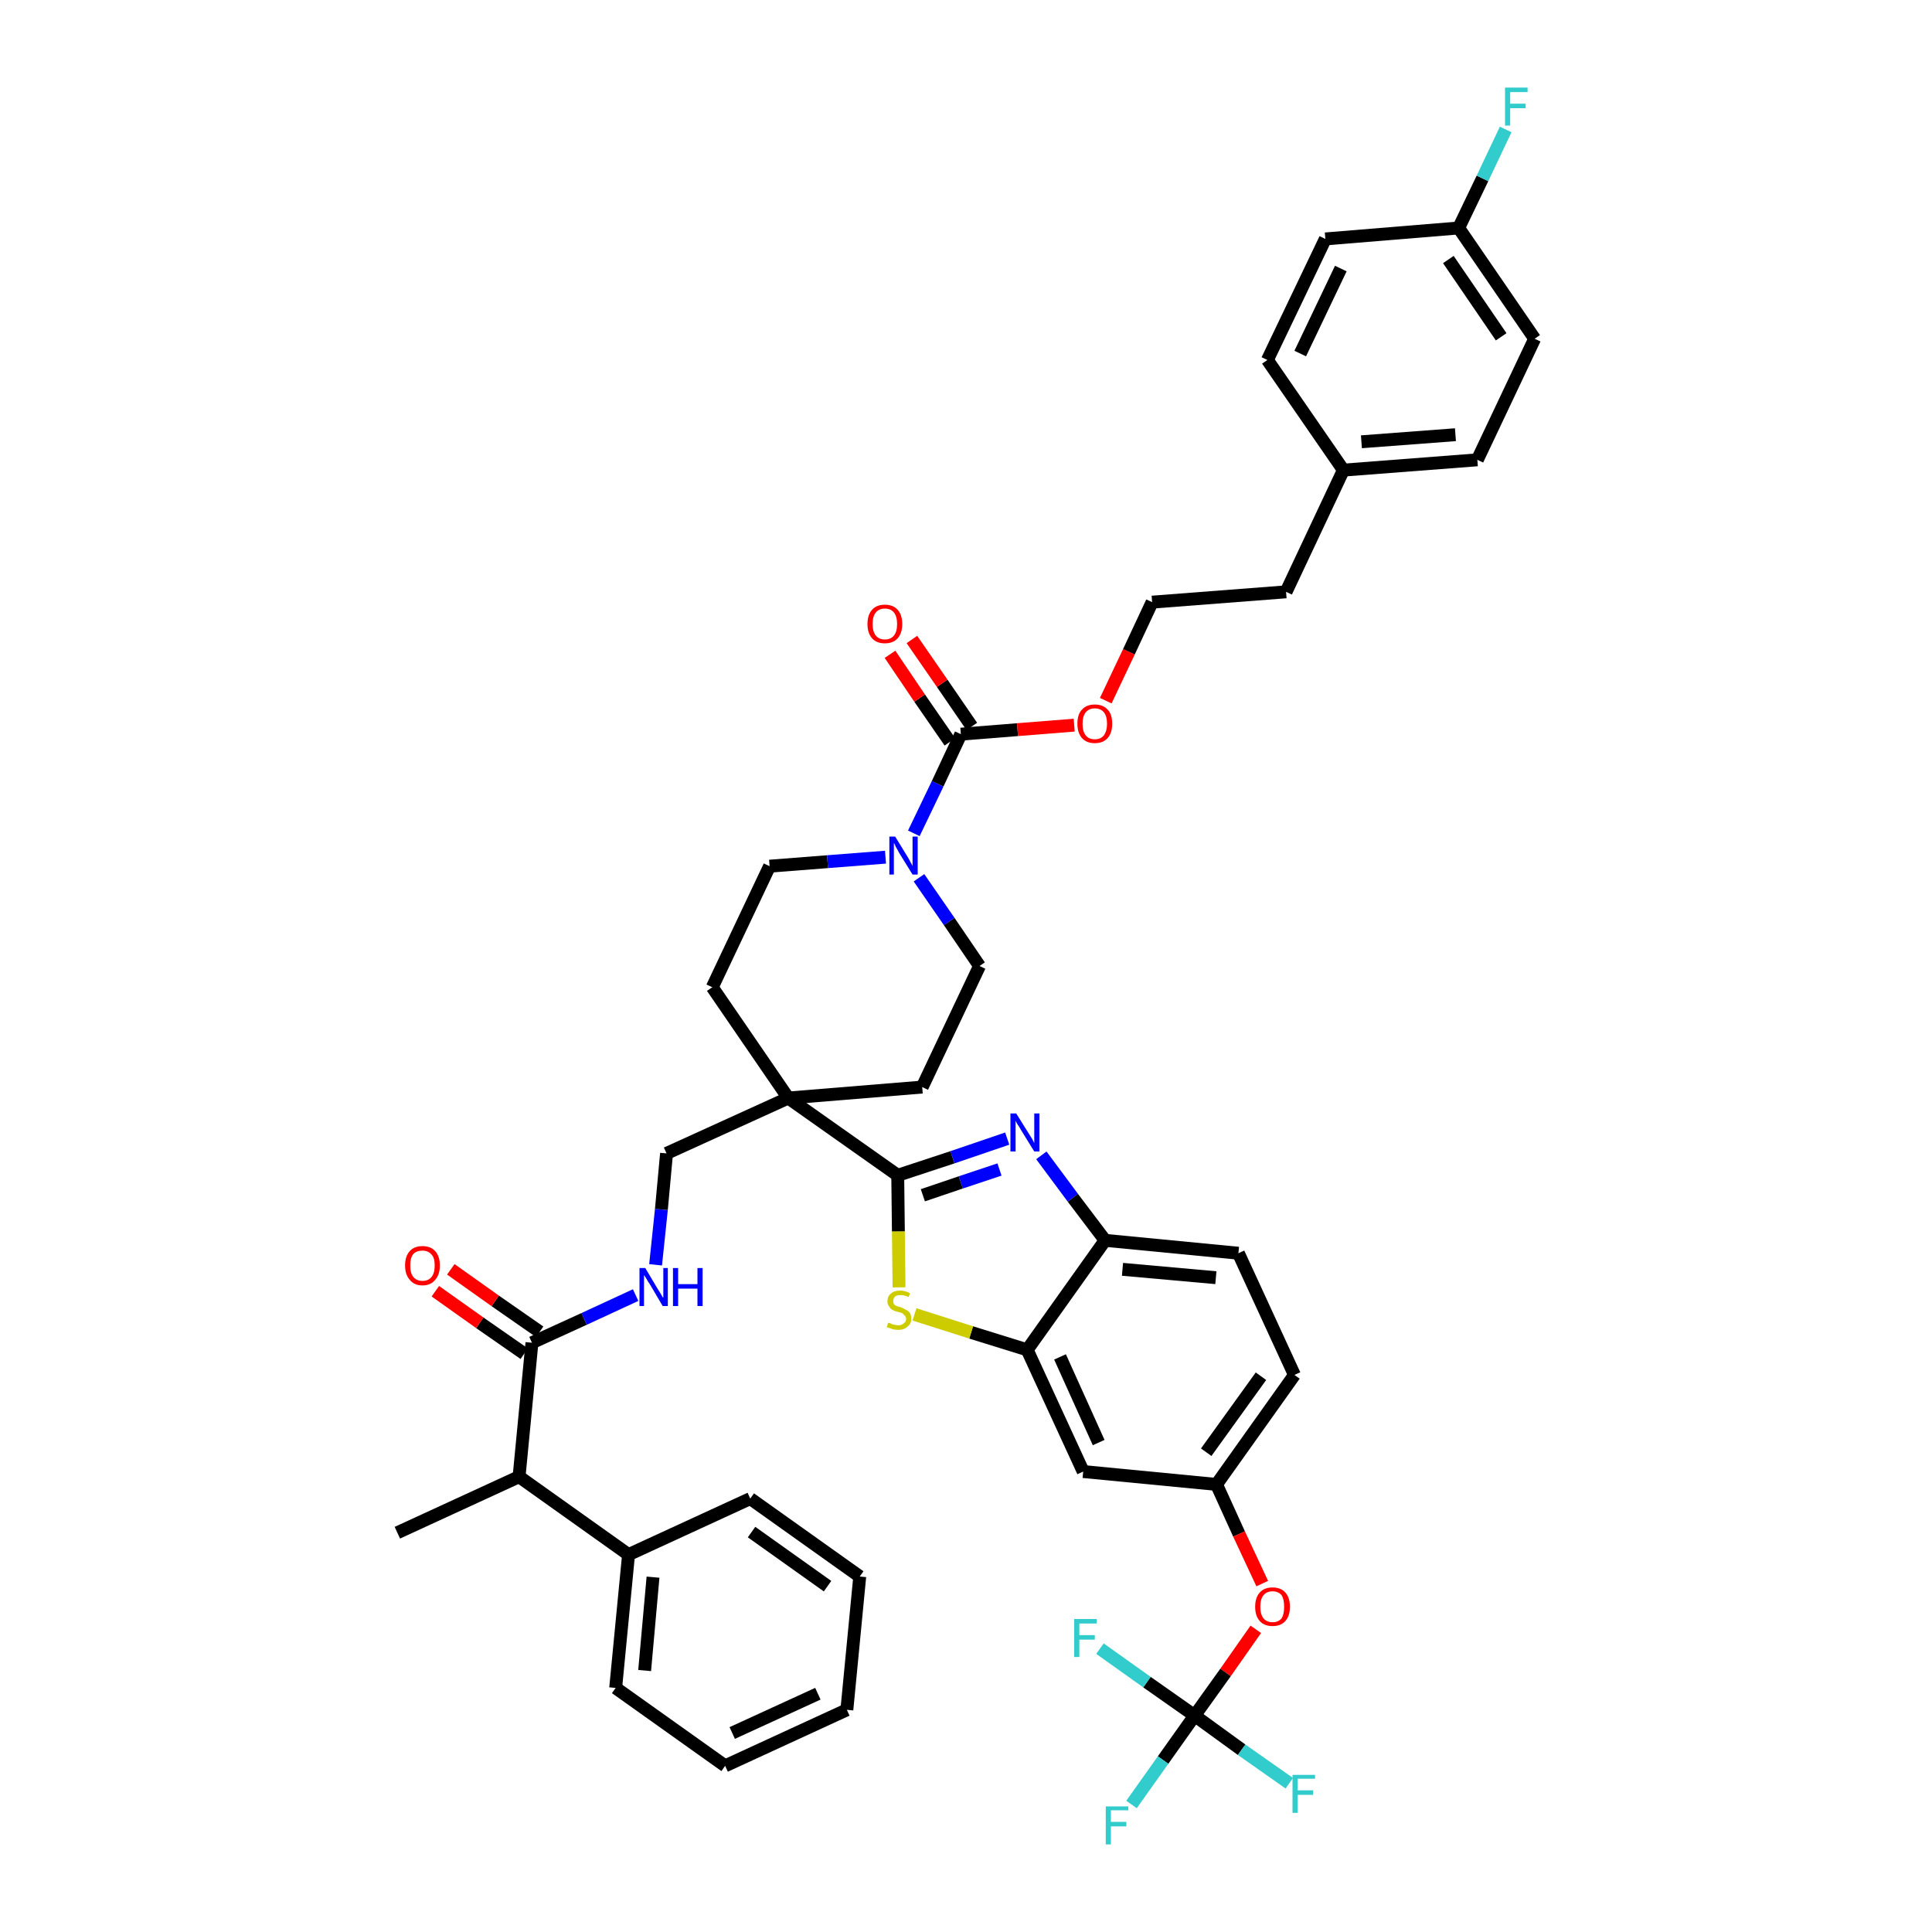<?xml version='1.0' encoding='iso-8859-1'?>
<svg version='1.1' baseProfile='full'
              xmlns='http://www.w3.org/2000/svg'
                      xmlns:rdkit='http://www.rdkit.org/xml'
                      xmlns:xlink='http://www.w3.org/1999/xlink'
                  xml:space='preserve'
width='300px' height='300px' viewBox='0 0 300 300'>
<!-- END OF HEADER -->
<path class='bond-0 atom-0 atom-1' d='M 61.7,238.0 L 80.6,229.3' style='fill:none;fill-rule:evenodd;stroke:#000000;stroke-width:2.0px;stroke-linecap:butt;stroke-linejoin:miter;stroke-opacity:1' />
<path class='bond-1 atom-1 atom-2' d='M 80.6,229.3 L 82.6,208.5' style='fill:none;fill-rule:evenodd;stroke:#000000;stroke-width:2.0px;stroke-linecap:butt;stroke-linejoin:miter;stroke-opacity:1' />
<path class='bond-37 atom-1 atom-38' d='M 80.6,229.3 L 97.6,241.4' style='fill:none;fill-rule:evenodd;stroke:#000000;stroke-width:2.0px;stroke-linecap:butt;stroke-linejoin:miter;stroke-opacity:1' />
<path class='bond-2 atom-2 atom-3' d='M 83.8,206.8 L 76.9,202.0' style='fill:none;fill-rule:evenodd;stroke:#000000;stroke-width:2.0px;stroke-linecap:butt;stroke-linejoin:miter;stroke-opacity:1' />
<path class='bond-2 atom-2 atom-3' d='M 76.9,202.0 L 70.0,197.1' style='fill:none;fill-rule:evenodd;stroke:#FF0000;stroke-width:2.0px;stroke-linecap:butt;stroke-linejoin:miter;stroke-opacity:1' />
<path class='bond-2 atom-2 atom-3' d='M 81.4,210.2 L 74.5,205.4' style='fill:none;fill-rule:evenodd;stroke:#000000;stroke-width:2.0px;stroke-linecap:butt;stroke-linejoin:miter;stroke-opacity:1' />
<path class='bond-2 atom-2 atom-3' d='M 74.5,205.4 L 67.6,200.5' style='fill:none;fill-rule:evenodd;stroke:#FF0000;stroke-width:2.0px;stroke-linecap:butt;stroke-linejoin:miter;stroke-opacity:1' />
<path class='bond-3 atom-2 atom-4' d='M 82.6,208.5 L 90.7,204.8' style='fill:none;fill-rule:evenodd;stroke:#000000;stroke-width:2.0px;stroke-linecap:butt;stroke-linejoin:miter;stroke-opacity:1' />
<path class='bond-3 atom-2 atom-4' d='M 90.7,204.8 L 98.7,201.1' style='fill:none;fill-rule:evenodd;stroke:#0000FF;stroke-width:2.0px;stroke-linecap:butt;stroke-linejoin:miter;stroke-opacity:1' />
<path class='bond-4 atom-4 atom-5' d='M 101.8,196.4 L 102.7,187.8' style='fill:none;fill-rule:evenodd;stroke:#0000FF;stroke-width:2.0px;stroke-linecap:butt;stroke-linejoin:miter;stroke-opacity:1' />
<path class='bond-4 atom-4 atom-5' d='M 102.7,187.8 L 103.5,179.1' style='fill:none;fill-rule:evenodd;stroke:#000000;stroke-width:2.0px;stroke-linecap:butt;stroke-linejoin:miter;stroke-opacity:1' />
<path class='bond-5 atom-5 atom-6' d='M 103.5,179.1 L 122.4,170.5' style='fill:none;fill-rule:evenodd;stroke:#000000;stroke-width:2.0px;stroke-linecap:butt;stroke-linejoin:miter;stroke-opacity:1' />
<path class='bond-6 atom-6 atom-7' d='M 122.4,170.5 L 139.4,182.5' style='fill:none;fill-rule:evenodd;stroke:#000000;stroke-width:2.0px;stroke-linecap:butt;stroke-linejoin:miter;stroke-opacity:1' />
<path class='bond-20 atom-6 atom-21' d='M 122.4,170.5 L 110.6,153.3' style='fill:none;fill-rule:evenodd;stroke:#000000;stroke-width:2.0px;stroke-linecap:butt;stroke-linejoin:miter;stroke-opacity:1' />
<path class='bond-43 atom-37 atom-6' d='M 143.2,168.8 L 122.4,170.5' style='fill:none;fill-rule:evenodd;stroke:#000000;stroke-width:2.0px;stroke-linecap:butt;stroke-linejoin:miter;stroke-opacity:1' />
<path class='bond-7 atom-7 atom-8' d='M 139.4,182.5 L 147.9,179.7' style='fill:none;fill-rule:evenodd;stroke:#000000;stroke-width:2.0px;stroke-linecap:butt;stroke-linejoin:miter;stroke-opacity:1' />
<path class='bond-7 atom-7 atom-8' d='M 147.9,179.7 L 156.4,176.8' style='fill:none;fill-rule:evenodd;stroke:#0000FF;stroke-width:2.0px;stroke-linecap:butt;stroke-linejoin:miter;stroke-opacity:1' />
<path class='bond-7 atom-7 atom-8' d='M 143.3,185.6 L 149.2,183.6' style='fill:none;fill-rule:evenodd;stroke:#000000;stroke-width:2.0px;stroke-linecap:butt;stroke-linejoin:miter;stroke-opacity:1' />
<path class='bond-7 atom-7 atom-8' d='M 149.2,183.6 L 155.2,181.6' style='fill:none;fill-rule:evenodd;stroke:#0000FF;stroke-width:2.0px;stroke-linecap:butt;stroke-linejoin:miter;stroke-opacity:1' />
<path class='bond-45 atom-20 atom-7' d='M 139.6,199.9 L 139.5,191.2' style='fill:none;fill-rule:evenodd;stroke:#CCCC00;stroke-width:2.0px;stroke-linecap:butt;stroke-linejoin:miter;stroke-opacity:1' />
<path class='bond-45 atom-20 atom-7' d='M 139.5,191.2 L 139.4,182.5' style='fill:none;fill-rule:evenodd;stroke:#000000;stroke-width:2.0px;stroke-linecap:butt;stroke-linejoin:miter;stroke-opacity:1' />
<path class='bond-8 atom-8 atom-9' d='M 161.7,179.4 L 166.6,186.0' style='fill:none;fill-rule:evenodd;stroke:#0000FF;stroke-width:2.0px;stroke-linecap:butt;stroke-linejoin:miter;stroke-opacity:1' />
<path class='bond-8 atom-8 atom-9' d='M 166.6,186.0 L 171.6,192.6' style='fill:none;fill-rule:evenodd;stroke:#000000;stroke-width:2.0px;stroke-linecap:butt;stroke-linejoin:miter;stroke-opacity:1' />
<path class='bond-9 atom-9 atom-10' d='M 171.6,192.6 L 192.3,194.6' style='fill:none;fill-rule:evenodd;stroke:#000000;stroke-width:2.0px;stroke-linecap:butt;stroke-linejoin:miter;stroke-opacity:1' />
<path class='bond-9 atom-9 atom-10' d='M 174.3,197.1 L 188.8,198.4' style='fill:none;fill-rule:evenodd;stroke:#000000;stroke-width:2.0px;stroke-linecap:butt;stroke-linejoin:miter;stroke-opacity:1' />
<path class='bond-47 atom-19 atom-9' d='M 159.5,209.6 L 171.6,192.6' style='fill:none;fill-rule:evenodd;stroke:#000000;stroke-width:2.0px;stroke-linecap:butt;stroke-linejoin:miter;stroke-opacity:1' />
<path class='bond-10 atom-10 atom-11' d='M 192.3,194.6 L 201.0,213.5' style='fill:none;fill-rule:evenodd;stroke:#000000;stroke-width:2.0px;stroke-linecap:butt;stroke-linejoin:miter;stroke-opacity:1' />
<path class='bond-11 atom-11 atom-12' d='M 201.0,213.5 L 188.9,230.5' style='fill:none;fill-rule:evenodd;stroke:#000000;stroke-width:2.0px;stroke-linecap:butt;stroke-linejoin:miter;stroke-opacity:1' />
<path class='bond-11 atom-11 atom-12' d='M 195.8,213.7 L 187.3,225.5' style='fill:none;fill-rule:evenodd;stroke:#000000;stroke-width:2.0px;stroke-linecap:butt;stroke-linejoin:miter;stroke-opacity:1' />
<path class='bond-12 atom-12 atom-13' d='M 188.9,230.5 L 192.4,238.2' style='fill:none;fill-rule:evenodd;stroke:#000000;stroke-width:2.0px;stroke-linecap:butt;stroke-linejoin:miter;stroke-opacity:1' />
<path class='bond-12 atom-12 atom-13' d='M 192.4,238.2 L 196.0,245.9' style='fill:none;fill-rule:evenodd;stroke:#FF0000;stroke-width:2.0px;stroke-linecap:butt;stroke-linejoin:miter;stroke-opacity:1' />
<path class='bond-17 atom-12 atom-18' d='M 188.9,230.5 L 168.2,228.5' style='fill:none;fill-rule:evenodd;stroke:#000000;stroke-width:2.0px;stroke-linecap:butt;stroke-linejoin:miter;stroke-opacity:1' />
<path class='bond-13 atom-13 atom-14' d='M 195.0,253.0 L 190.3,259.7' style='fill:none;fill-rule:evenodd;stroke:#FF0000;stroke-width:2.0px;stroke-linecap:butt;stroke-linejoin:miter;stroke-opacity:1' />
<path class='bond-13 atom-13 atom-14' d='M 190.3,259.7 L 185.5,266.4' style='fill:none;fill-rule:evenodd;stroke:#000000;stroke-width:2.0px;stroke-linecap:butt;stroke-linejoin:miter;stroke-opacity:1' />
<path class='bond-14 atom-14 atom-15' d='M 185.5,266.4 L 180.6,273.3' style='fill:none;fill-rule:evenodd;stroke:#000000;stroke-width:2.0px;stroke-linecap:butt;stroke-linejoin:miter;stroke-opacity:1' />
<path class='bond-14 atom-14 atom-15' d='M 180.6,273.3 L 175.7,280.2' style='fill:none;fill-rule:evenodd;stroke:#33CCCC;stroke-width:2.0px;stroke-linecap:butt;stroke-linejoin:miter;stroke-opacity:1' />
<path class='bond-15 atom-14 atom-16' d='M 185.5,266.4 L 192.8,271.7' style='fill:none;fill-rule:evenodd;stroke:#000000;stroke-width:2.0px;stroke-linecap:butt;stroke-linejoin:miter;stroke-opacity:1' />
<path class='bond-15 atom-14 atom-16' d='M 192.8,271.7 L 200.2,276.9' style='fill:none;fill-rule:evenodd;stroke:#33CCCC;stroke-width:2.0px;stroke-linecap:butt;stroke-linejoin:miter;stroke-opacity:1' />
<path class='bond-16 atom-14 atom-17' d='M 185.5,266.4 L 178.1,261.2' style='fill:none;fill-rule:evenodd;stroke:#000000;stroke-width:2.0px;stroke-linecap:butt;stroke-linejoin:miter;stroke-opacity:1' />
<path class='bond-16 atom-14 atom-17' d='M 178.1,261.2 L 170.8,256.0' style='fill:none;fill-rule:evenodd;stroke:#33CCCC;stroke-width:2.0px;stroke-linecap:butt;stroke-linejoin:miter;stroke-opacity:1' />
<path class='bond-18 atom-18 atom-19' d='M 168.2,228.5 L 159.5,209.6' style='fill:none;fill-rule:evenodd;stroke:#000000;stroke-width:2.0px;stroke-linecap:butt;stroke-linejoin:miter;stroke-opacity:1' />
<path class='bond-18 atom-18 atom-19' d='M 170.6,224.0 L 164.6,210.7' style='fill:none;fill-rule:evenodd;stroke:#000000;stroke-width:2.0px;stroke-linecap:butt;stroke-linejoin:miter;stroke-opacity:1' />
<path class='bond-19 atom-19 atom-20' d='M 159.5,209.6 L 150.8,206.9' style='fill:none;fill-rule:evenodd;stroke:#000000;stroke-width:2.0px;stroke-linecap:butt;stroke-linejoin:miter;stroke-opacity:1' />
<path class='bond-19 atom-19 atom-20' d='M 150.8,206.9 L 142.0,204.1' style='fill:none;fill-rule:evenodd;stroke:#CCCC00;stroke-width:2.0px;stroke-linecap:butt;stroke-linejoin:miter;stroke-opacity:1' />
<path class='bond-21 atom-21 atom-22' d='M 110.6,153.3 L 119.5,134.5' style='fill:none;fill-rule:evenodd;stroke:#000000;stroke-width:2.0px;stroke-linecap:butt;stroke-linejoin:miter;stroke-opacity:1' />
<path class='bond-22 atom-22 atom-23' d='M 119.5,134.5 L 128.5,133.8' style='fill:none;fill-rule:evenodd;stroke:#000000;stroke-width:2.0px;stroke-linecap:butt;stroke-linejoin:miter;stroke-opacity:1' />
<path class='bond-22 atom-22 atom-23' d='M 128.5,133.8 L 137.5,133.1' style='fill:none;fill-rule:evenodd;stroke:#0000FF;stroke-width:2.0px;stroke-linecap:butt;stroke-linejoin:miter;stroke-opacity:1' />
<path class='bond-23 atom-23 atom-24' d='M 141.9,129.4 L 145.6,121.7' style='fill:none;fill-rule:evenodd;stroke:#0000FF;stroke-width:2.0px;stroke-linecap:butt;stroke-linejoin:miter;stroke-opacity:1' />
<path class='bond-23 atom-23 atom-24' d='M 145.6,121.7 L 149.2,114.0' style='fill:none;fill-rule:evenodd;stroke:#000000;stroke-width:2.0px;stroke-linecap:butt;stroke-linejoin:miter;stroke-opacity:1' />
<path class='bond-35 atom-23 atom-36' d='M 142.7,136.3 L 147.4,143.1' style='fill:none;fill-rule:evenodd;stroke:#0000FF;stroke-width:2.0px;stroke-linecap:butt;stroke-linejoin:miter;stroke-opacity:1' />
<path class='bond-35 atom-23 atom-36' d='M 147.4,143.1 L 152.1,150.0' style='fill:none;fill-rule:evenodd;stroke:#000000;stroke-width:2.0px;stroke-linecap:butt;stroke-linejoin:miter;stroke-opacity:1' />
<path class='bond-24 atom-24 atom-25' d='M 150.9,112.8 L 146.3,106.1' style='fill:none;fill-rule:evenodd;stroke:#000000;stroke-width:2.0px;stroke-linecap:butt;stroke-linejoin:miter;stroke-opacity:1' />
<path class='bond-24 atom-24 atom-25' d='M 146.3,106.1 L 141.6,99.3' style='fill:none;fill-rule:evenodd;stroke:#FF0000;stroke-width:2.0px;stroke-linecap:butt;stroke-linejoin:miter;stroke-opacity:1' />
<path class='bond-24 atom-24 atom-25' d='M 147.5,115.2 L 142.8,108.4' style='fill:none;fill-rule:evenodd;stroke:#000000;stroke-width:2.0px;stroke-linecap:butt;stroke-linejoin:miter;stroke-opacity:1' />
<path class='bond-24 atom-24 atom-25' d='M 142.8,108.4 L 138.2,101.6' style='fill:none;fill-rule:evenodd;stroke:#FF0000;stroke-width:2.0px;stroke-linecap:butt;stroke-linejoin:miter;stroke-opacity:1' />
<path class='bond-25 atom-24 atom-26' d='M 149.2,114.0 L 158.0,113.3' style='fill:none;fill-rule:evenodd;stroke:#000000;stroke-width:2.0px;stroke-linecap:butt;stroke-linejoin:miter;stroke-opacity:1' />
<path class='bond-25 atom-24 atom-26' d='M 158.0,113.3 L 166.8,112.6' style='fill:none;fill-rule:evenodd;stroke:#FF0000;stroke-width:2.0px;stroke-linecap:butt;stroke-linejoin:miter;stroke-opacity:1' />
<path class='bond-26 atom-26 atom-27' d='M 171.7,108.8 L 175.3,101.2' style='fill:none;fill-rule:evenodd;stroke:#FF0000;stroke-width:2.0px;stroke-linecap:butt;stroke-linejoin:miter;stroke-opacity:1' />
<path class='bond-26 atom-26 atom-27' d='M 175.3,101.2 L 178.9,93.5' style='fill:none;fill-rule:evenodd;stroke:#000000;stroke-width:2.0px;stroke-linecap:butt;stroke-linejoin:miter;stroke-opacity:1' />
<path class='bond-27 atom-27 atom-28' d='M 178.9,93.5 L 199.7,91.9' style='fill:none;fill-rule:evenodd;stroke:#000000;stroke-width:2.0px;stroke-linecap:butt;stroke-linejoin:miter;stroke-opacity:1' />
<path class='bond-28 atom-28 atom-29' d='M 199.7,91.9 L 208.6,73.0' style='fill:none;fill-rule:evenodd;stroke:#000000;stroke-width:2.0px;stroke-linecap:butt;stroke-linejoin:miter;stroke-opacity:1' />
<path class='bond-29 atom-29 atom-30' d='M 208.6,73.0 L 229.4,71.4' style='fill:none;fill-rule:evenodd;stroke:#000000;stroke-width:2.0px;stroke-linecap:butt;stroke-linejoin:miter;stroke-opacity:1' />
<path class='bond-29 atom-29 atom-30' d='M 211.4,68.6 L 226.0,67.5' style='fill:none;fill-rule:evenodd;stroke:#000000;stroke-width:2.0px;stroke-linecap:butt;stroke-linejoin:miter;stroke-opacity:1' />
<path class='bond-46 atom-35 atom-29' d='M 196.8,55.9 L 208.6,73.0' style='fill:none;fill-rule:evenodd;stroke:#000000;stroke-width:2.0px;stroke-linecap:butt;stroke-linejoin:miter;stroke-opacity:1' />
<path class='bond-30 atom-30 atom-31' d='M 229.4,71.4 L 238.3,52.6' style='fill:none;fill-rule:evenodd;stroke:#000000;stroke-width:2.0px;stroke-linecap:butt;stroke-linejoin:miter;stroke-opacity:1' />
<path class='bond-31 atom-31 atom-32' d='M 238.3,52.6 L 226.5,35.4' style='fill:none;fill-rule:evenodd;stroke:#000000;stroke-width:2.0px;stroke-linecap:butt;stroke-linejoin:miter;stroke-opacity:1' />
<path class='bond-31 atom-31 atom-32' d='M 233.1,52.3 L 224.9,40.3' style='fill:none;fill-rule:evenodd;stroke:#000000;stroke-width:2.0px;stroke-linecap:butt;stroke-linejoin:miter;stroke-opacity:1' />
<path class='bond-32 atom-32 atom-33' d='M 226.5,35.4 L 230.2,27.7' style='fill:none;fill-rule:evenodd;stroke:#000000;stroke-width:2.0px;stroke-linecap:butt;stroke-linejoin:miter;stroke-opacity:1' />
<path class='bond-32 atom-32 atom-33' d='M 230.2,27.7 L 233.8,20.1' style='fill:none;fill-rule:evenodd;stroke:#33CCCC;stroke-width:2.0px;stroke-linecap:butt;stroke-linejoin:miter;stroke-opacity:1' />
<path class='bond-33 atom-32 atom-34' d='M 226.5,35.4 L 205.8,37.1' style='fill:none;fill-rule:evenodd;stroke:#000000;stroke-width:2.0px;stroke-linecap:butt;stroke-linejoin:miter;stroke-opacity:1' />
<path class='bond-34 atom-34 atom-35' d='M 205.8,37.1 L 196.8,55.9' style='fill:none;fill-rule:evenodd;stroke:#000000;stroke-width:2.0px;stroke-linecap:butt;stroke-linejoin:miter;stroke-opacity:1' />
<path class='bond-34 atom-34 atom-35' d='M 208.2,41.7 L 201.9,54.9' style='fill:none;fill-rule:evenodd;stroke:#000000;stroke-width:2.0px;stroke-linecap:butt;stroke-linejoin:miter;stroke-opacity:1' />
<path class='bond-36 atom-36 atom-37' d='M 152.1,150.0 L 143.2,168.8' style='fill:none;fill-rule:evenodd;stroke:#000000;stroke-width:2.0px;stroke-linecap:butt;stroke-linejoin:miter;stroke-opacity:1' />
<path class='bond-38 atom-38 atom-39' d='M 97.6,241.4 L 95.6,262.1' style='fill:none;fill-rule:evenodd;stroke:#000000;stroke-width:2.0px;stroke-linecap:butt;stroke-linejoin:miter;stroke-opacity:1' />
<path class='bond-38 atom-38 atom-39' d='M 101.4,244.9 L 100.1,259.4' style='fill:none;fill-rule:evenodd;stroke:#000000;stroke-width:2.0px;stroke-linecap:butt;stroke-linejoin:miter;stroke-opacity:1' />
<path class='bond-44 atom-43 atom-38' d='M 116.5,232.7 L 97.6,241.4' style='fill:none;fill-rule:evenodd;stroke:#000000;stroke-width:2.0px;stroke-linecap:butt;stroke-linejoin:miter;stroke-opacity:1' />
<path class='bond-39 atom-39 atom-40' d='M 95.6,262.1 L 112.6,274.2' style='fill:none;fill-rule:evenodd;stroke:#000000;stroke-width:2.0px;stroke-linecap:butt;stroke-linejoin:miter;stroke-opacity:1' />
<path class='bond-40 atom-40 atom-41' d='M 112.6,274.2 L 131.5,265.5' style='fill:none;fill-rule:evenodd;stroke:#000000;stroke-width:2.0px;stroke-linecap:butt;stroke-linejoin:miter;stroke-opacity:1' />
<path class='bond-40 atom-40 atom-41' d='M 113.7,269.1 L 127.0,263.0' style='fill:none;fill-rule:evenodd;stroke:#000000;stroke-width:2.0px;stroke-linecap:butt;stroke-linejoin:miter;stroke-opacity:1' />
<path class='bond-41 atom-41 atom-42' d='M 131.5,265.5 L 133.5,244.8' style='fill:none;fill-rule:evenodd;stroke:#000000;stroke-width:2.0px;stroke-linecap:butt;stroke-linejoin:miter;stroke-opacity:1' />
<path class='bond-42 atom-42 atom-43' d='M 133.5,244.8 L 116.5,232.7' style='fill:none;fill-rule:evenodd;stroke:#000000;stroke-width:2.0px;stroke-linecap:butt;stroke-linejoin:miter;stroke-opacity:1' />
<path class='bond-42 atom-42 atom-43' d='M 128.5,246.3 L 116.7,237.9' style='fill:none;fill-rule:evenodd;stroke:#000000;stroke-width:2.0px;stroke-linecap:butt;stroke-linejoin:miter;stroke-opacity:1' />
<path  class='atom-3' d='M 62.9 196.5
Q 62.9 195.1, 63.6 194.3
Q 64.3 193.5, 65.6 193.5
Q 66.9 193.5, 67.6 194.3
Q 68.3 195.1, 68.3 196.5
Q 68.3 197.9, 67.6 198.7
Q 66.9 199.6, 65.6 199.6
Q 64.3 199.6, 63.6 198.7
Q 62.9 197.9, 62.9 196.5
M 65.6 198.9
Q 66.5 198.9, 67.0 198.3
Q 67.5 197.7, 67.5 196.5
Q 67.5 195.3, 67.0 194.8
Q 66.5 194.2, 65.6 194.2
Q 64.7 194.2, 64.2 194.7
Q 63.7 195.3, 63.7 196.5
Q 63.7 197.7, 64.2 198.3
Q 64.7 198.9, 65.6 198.9
' fill='#FF0000'/>
<path  class='atom-4' d='M 100.2 196.9
L 102.1 200.1
Q 102.3 200.4, 102.6 200.9
Q 102.9 201.5, 103.0 201.5
L 103.0 196.9
L 103.7 196.9
L 103.7 202.8
L 102.9 202.8
L 100.9 199.4
Q 100.6 199.0, 100.4 198.6
Q 100.1 198.1, 100.0 198.0
L 100.0 202.8
L 99.3 202.8
L 99.3 196.9
L 100.2 196.9
' fill='#0000FF'/>
<path  class='atom-4' d='M 104.5 196.9
L 105.3 196.9
L 105.3 199.4
L 108.3 199.4
L 108.3 196.9
L 109.1 196.9
L 109.1 202.8
L 108.3 202.8
L 108.3 200.1
L 105.3 200.1
L 105.3 202.8
L 104.5 202.8
L 104.5 196.9
' fill='#0000FF'/>
<path  class='atom-8' d='M 157.8 172.9
L 159.8 176.1
Q 160.0 176.4, 160.3 176.9
Q 160.6 177.5, 160.6 177.5
L 160.6 172.9
L 161.4 172.9
L 161.4 178.8
L 160.6 178.8
L 158.5 175.4
Q 158.3 175.0, 158.0 174.6
Q 157.7 174.1, 157.7 174.0
L 157.7 178.8
L 156.9 178.8
L 156.9 172.9
L 157.8 172.9
' fill='#0000FF'/>
<path  class='atom-13' d='M 194.9 249.5
Q 194.9 248.1, 195.6 247.3
Q 196.3 246.5, 197.6 246.5
Q 198.9 246.5, 199.6 247.3
Q 200.3 248.1, 200.3 249.5
Q 200.3 250.9, 199.6 251.7
Q 198.9 252.5, 197.6 252.5
Q 196.3 252.5, 195.6 251.7
Q 194.9 250.9, 194.9 249.5
M 197.6 251.9
Q 198.5 251.9, 199.0 251.3
Q 199.4 250.7, 199.4 249.5
Q 199.4 248.3, 199.0 247.7
Q 198.5 247.1, 197.6 247.1
Q 196.7 247.1, 196.2 247.7
Q 195.7 248.3, 195.7 249.5
Q 195.7 250.7, 196.2 251.3
Q 196.7 251.9, 197.6 251.9
' fill='#FF0000'/>
<path  class='atom-15' d='M 171.7 280.5
L 175.2 280.5
L 175.2 281.1
L 172.5 281.1
L 172.5 282.9
L 174.9 282.9
L 174.9 283.6
L 172.5 283.6
L 172.5 286.4
L 171.7 286.4
L 171.7 280.5
' fill='#33CCCC'/>
<path  class='atom-16' d='M 200.7 275.6
L 204.2 275.6
L 204.2 276.2
L 201.5 276.2
L 201.5 278.0
L 203.9 278.0
L 203.9 278.7
L 201.5 278.7
L 201.5 281.5
L 200.7 281.5
L 200.7 275.6
' fill='#33CCCC'/>
<path  class='atom-17' d='M 166.8 251.4
L 170.3 251.4
L 170.3 252.1
L 167.6 252.1
L 167.6 253.9
L 170.0 253.9
L 170.0 254.6
L 167.6 254.6
L 167.6 257.3
L 166.8 257.3
L 166.8 251.4
' fill='#33CCCC'/>
<path  class='atom-20' d='M 137.9 205.4
Q 138.0 205.4, 138.3 205.5
Q 138.6 205.7, 138.9 205.7
Q 139.2 205.8, 139.5 205.8
Q 140.0 205.8, 140.3 205.5
Q 140.7 205.3, 140.7 204.8
Q 140.7 204.5, 140.5 204.3
Q 140.3 204.1, 140.1 203.9
Q 139.8 203.8, 139.4 203.7
Q 138.9 203.6, 138.6 203.4
Q 138.3 203.3, 138.1 202.9
Q 137.8 202.6, 137.8 202.1
Q 137.8 201.3, 138.3 200.9
Q 138.8 200.4, 139.8 200.4
Q 140.5 200.4, 141.3 200.8
L 141.1 201.4
Q 140.4 201.1, 139.9 201.1
Q 139.3 201.1, 139.0 201.3
Q 138.7 201.6, 138.7 202.0
Q 138.7 202.3, 138.8 202.5
Q 139.0 202.7, 139.2 202.8
Q 139.5 202.9, 139.9 203.0
Q 140.4 203.2, 140.7 203.4
Q 141.0 203.5, 141.3 203.9
Q 141.5 204.2, 141.5 204.8
Q 141.5 205.6, 140.9 206.0
Q 140.4 206.5, 139.5 206.5
Q 139.0 206.5, 138.6 206.4
Q 138.2 206.2, 137.7 206.1
L 137.9 205.4
' fill='#CCCC00'/>
<path  class='atom-23' d='M 139.0 129.9
L 140.9 133.0
Q 141.1 133.3, 141.4 133.9
Q 141.7 134.4, 141.7 134.5
L 141.7 129.9
L 142.5 129.9
L 142.5 135.8
L 141.7 135.8
L 139.6 132.4
Q 139.4 132.0, 139.1 131.5
Q 138.9 131.0, 138.8 130.9
L 138.8 135.8
L 138.1 135.8
L 138.1 129.9
L 139.0 129.9
' fill='#0000FF'/>
<path  class='atom-25' d='M 134.7 96.9
Q 134.7 95.5, 135.4 94.7
Q 136.1 93.9, 137.4 93.9
Q 138.7 93.9, 139.4 94.7
Q 140.1 95.5, 140.1 96.9
Q 140.1 98.3, 139.4 99.1
Q 138.7 99.9, 137.4 99.9
Q 136.1 99.9, 135.4 99.1
Q 134.7 98.3, 134.7 96.9
M 137.4 99.3
Q 138.3 99.3, 138.8 98.7
Q 139.3 98.1, 139.3 96.9
Q 139.3 95.7, 138.8 95.1
Q 138.3 94.5, 137.4 94.5
Q 136.5 94.5, 136.0 95.1
Q 135.5 95.7, 135.5 96.9
Q 135.5 98.1, 136.0 98.7
Q 136.5 99.3, 137.4 99.3
' fill='#FF0000'/>
<path  class='atom-26' d='M 167.3 112.4
Q 167.3 110.9, 168.0 110.2
Q 168.7 109.4, 170.0 109.4
Q 171.3 109.4, 172.0 110.2
Q 172.7 110.9, 172.7 112.4
Q 172.7 113.8, 172.0 114.6
Q 171.3 115.4, 170.0 115.4
Q 168.7 115.4, 168.0 114.6
Q 167.3 113.8, 167.3 112.4
M 170.0 114.8
Q 170.9 114.8, 171.4 114.2
Q 171.9 113.5, 171.9 112.4
Q 171.9 111.2, 171.4 110.6
Q 170.9 110.0, 170.0 110.0
Q 169.1 110.0, 168.6 110.6
Q 168.1 111.2, 168.1 112.4
Q 168.1 113.6, 168.6 114.2
Q 169.1 114.8, 170.0 114.8
' fill='#FF0000'/>
<path  class='atom-33' d='M 233.7 13.6
L 237.2 13.6
L 237.2 14.3
L 234.5 14.3
L 234.5 16.1
L 236.9 16.1
L 236.9 16.8
L 234.5 16.8
L 234.5 19.5
L 233.7 19.5
L 233.7 13.6
' fill='#33CCCC'/>
</svg>
